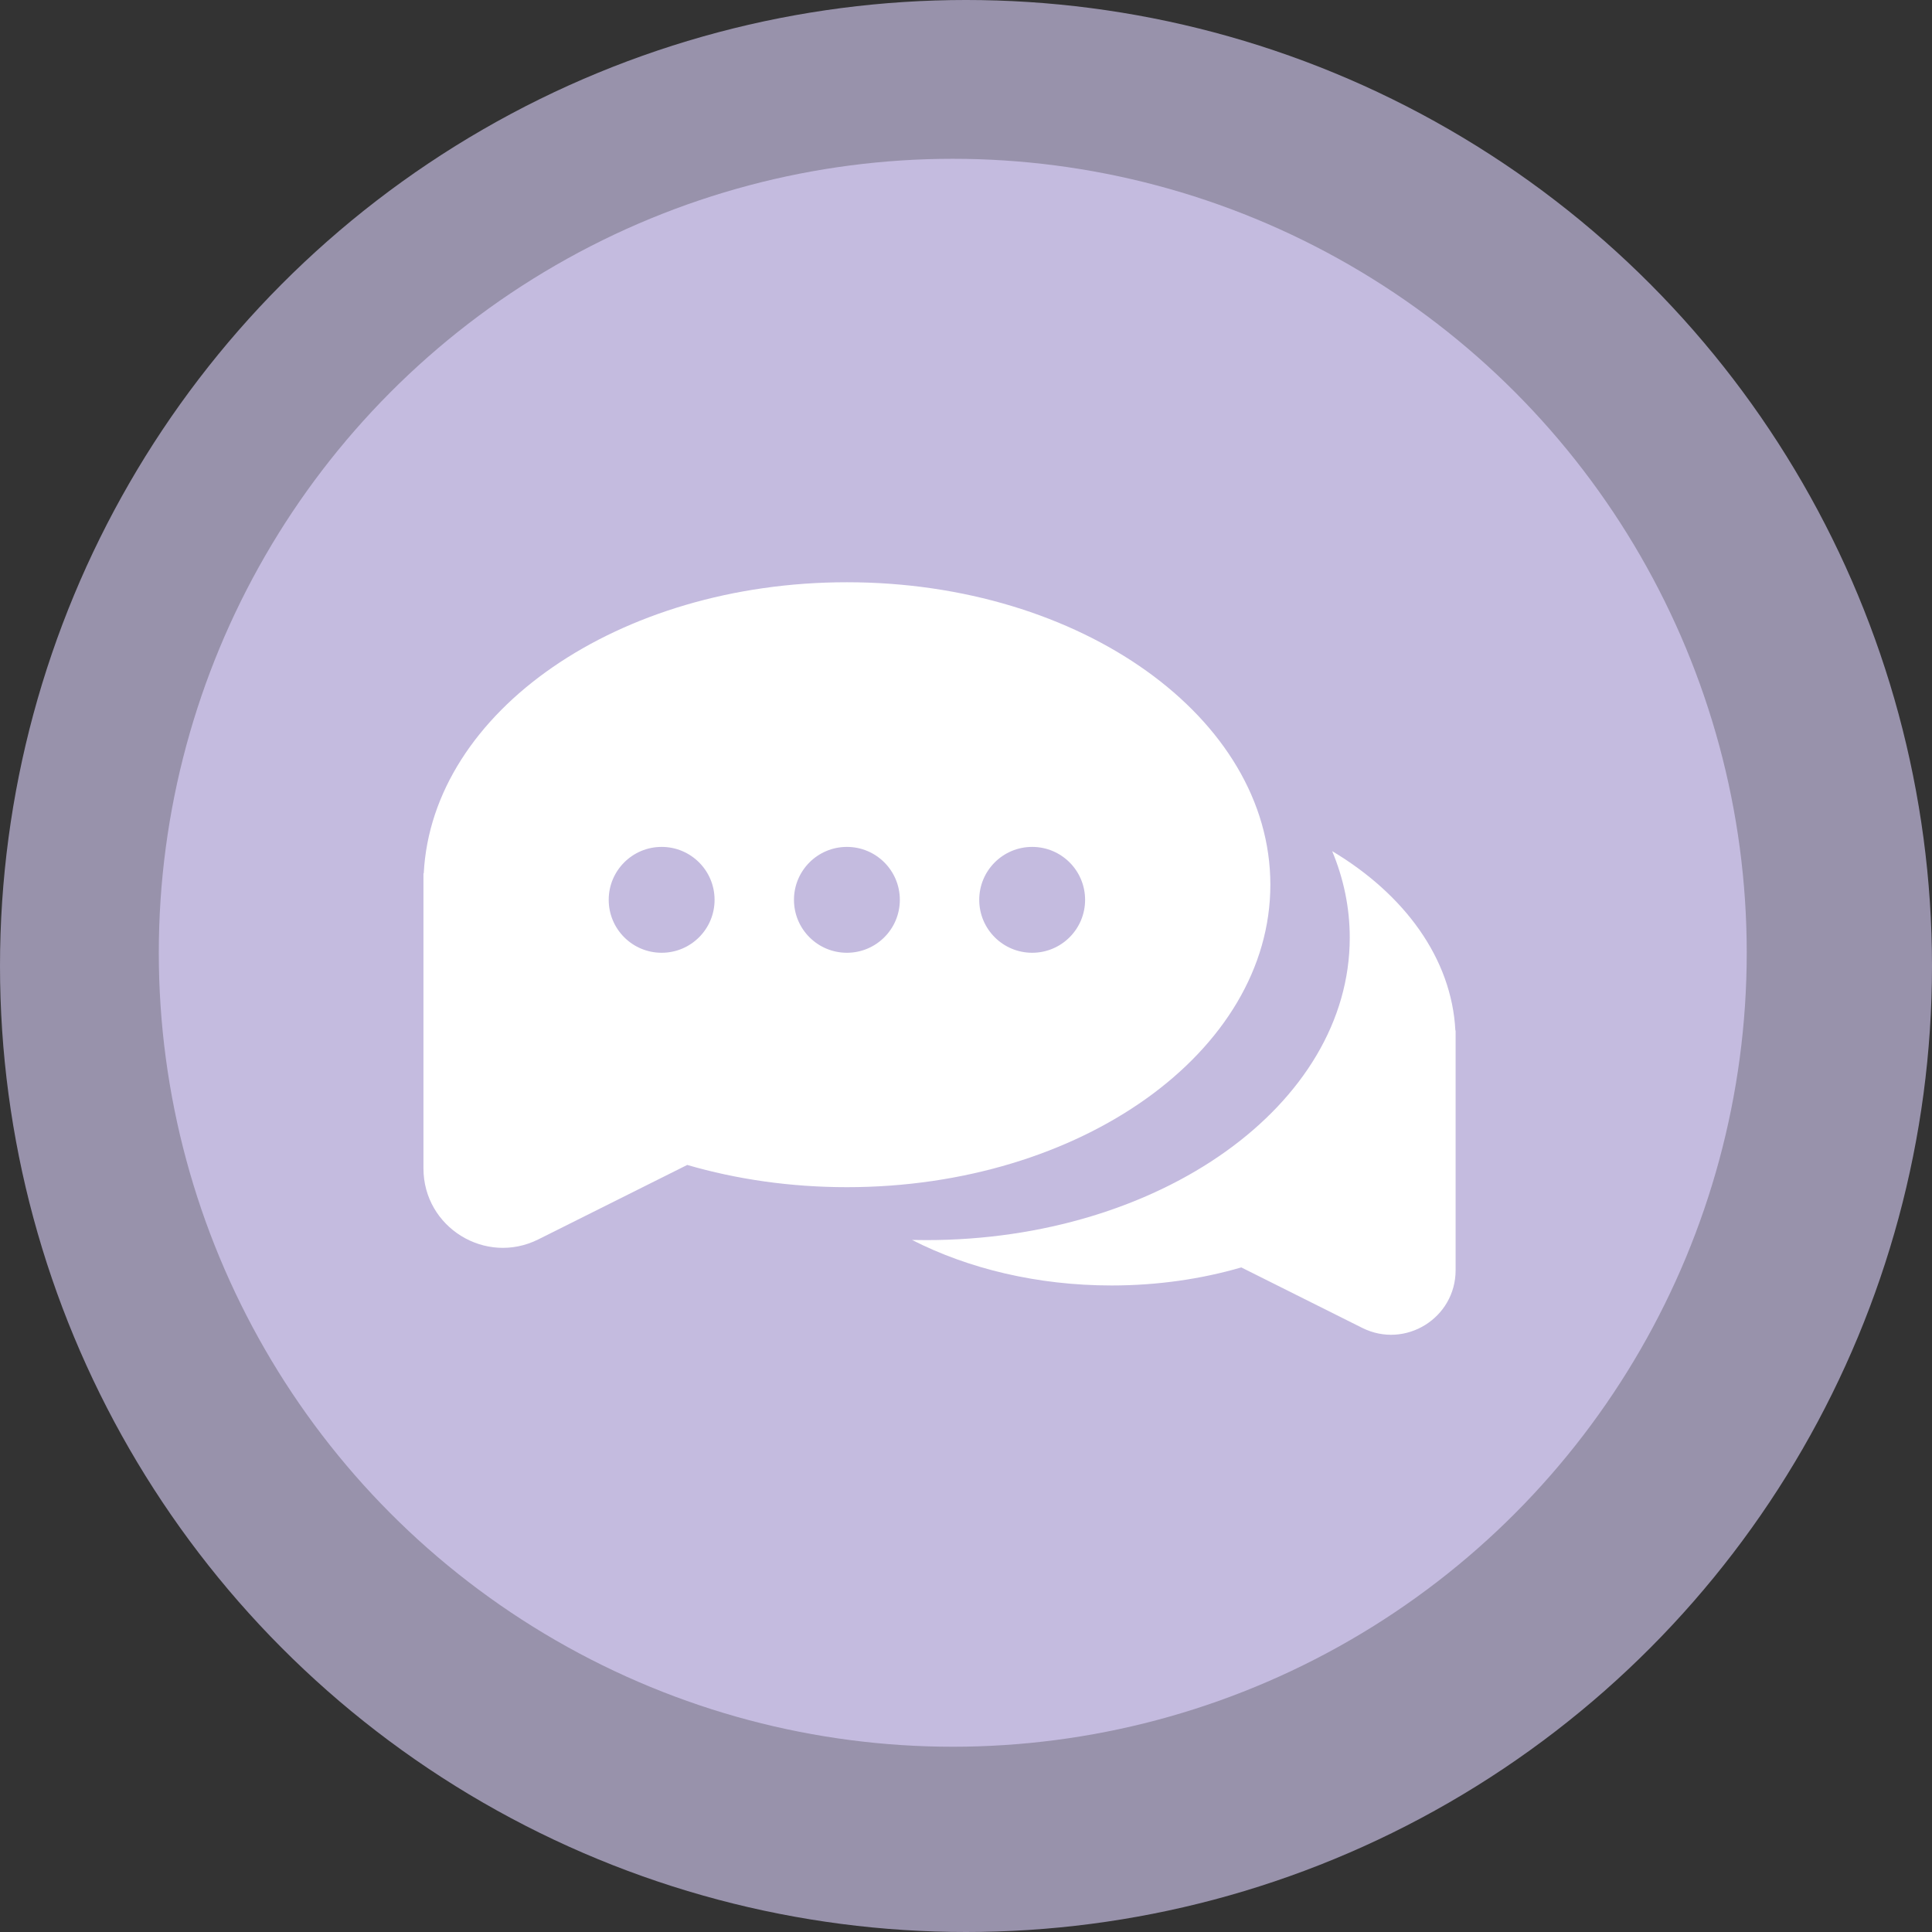 <svg width="73" height="73" viewBox="0 0 73 73" fill="none" xmlns="http://www.w3.org/2000/svg">
<rect x="0" y="0" width="73" height="73" fill="#333333" stroke="none"/>
<circle opacity="0.7" cx="36.5" cy="36.5" r="36.5" fill="#C4BBDF"/>
<circle cx="36" cy="36" r="30" fill="#C4BBDF"/>
<path fill-rule="evenodd" clip-rule="evenodd" d="M32 44.857C40.837 44.857 48 39.74 48 33.429C48 27.117 40.837 22 32 22C23.364 22 16.327 26.887 16.011 33H16V44.146C16 46.376 18.347 47.827 20.342 46.829L25.967 44.017C27.828 44.559 29.865 44.857 32 44.857ZM25 36C26.105 36 27 35.105 27 34C27 32.895 26.105 32 25 32C23.895 32 23 32.895 23 34C23 35.105 23.895 36 25 36ZM32 36C33.105 36 34 35.105 34 34C34 32.895 33.105 32 32 32C30.895 32 30 32.895 30 34C30 35.105 30.895 36 32 36ZM41 34C41 35.105 40.105 36 39 36C37.895 36 37 35.105 37 34C37 32.895 37.895 32 39 32C40.105 32 41 32.895 41 34Z" fill="white"/>
<path d="M51 35.429C51 41.74 43.837 46.857 35 46.857C34.819 46.857 34.639 46.855 34.46 46.851C36.586 47.934 39.189 48.571 42 48.571C43.734 48.571 45.389 48.329 46.902 47.889L51.472 50.174C53.093 50.984 55 49.806 55 47.993V38.938H54.991C54.851 36.216 53.071 33.794 50.336 32.16C50.768 33.196 51 34.293 51 35.429Z" fill="white"/>
</svg>
